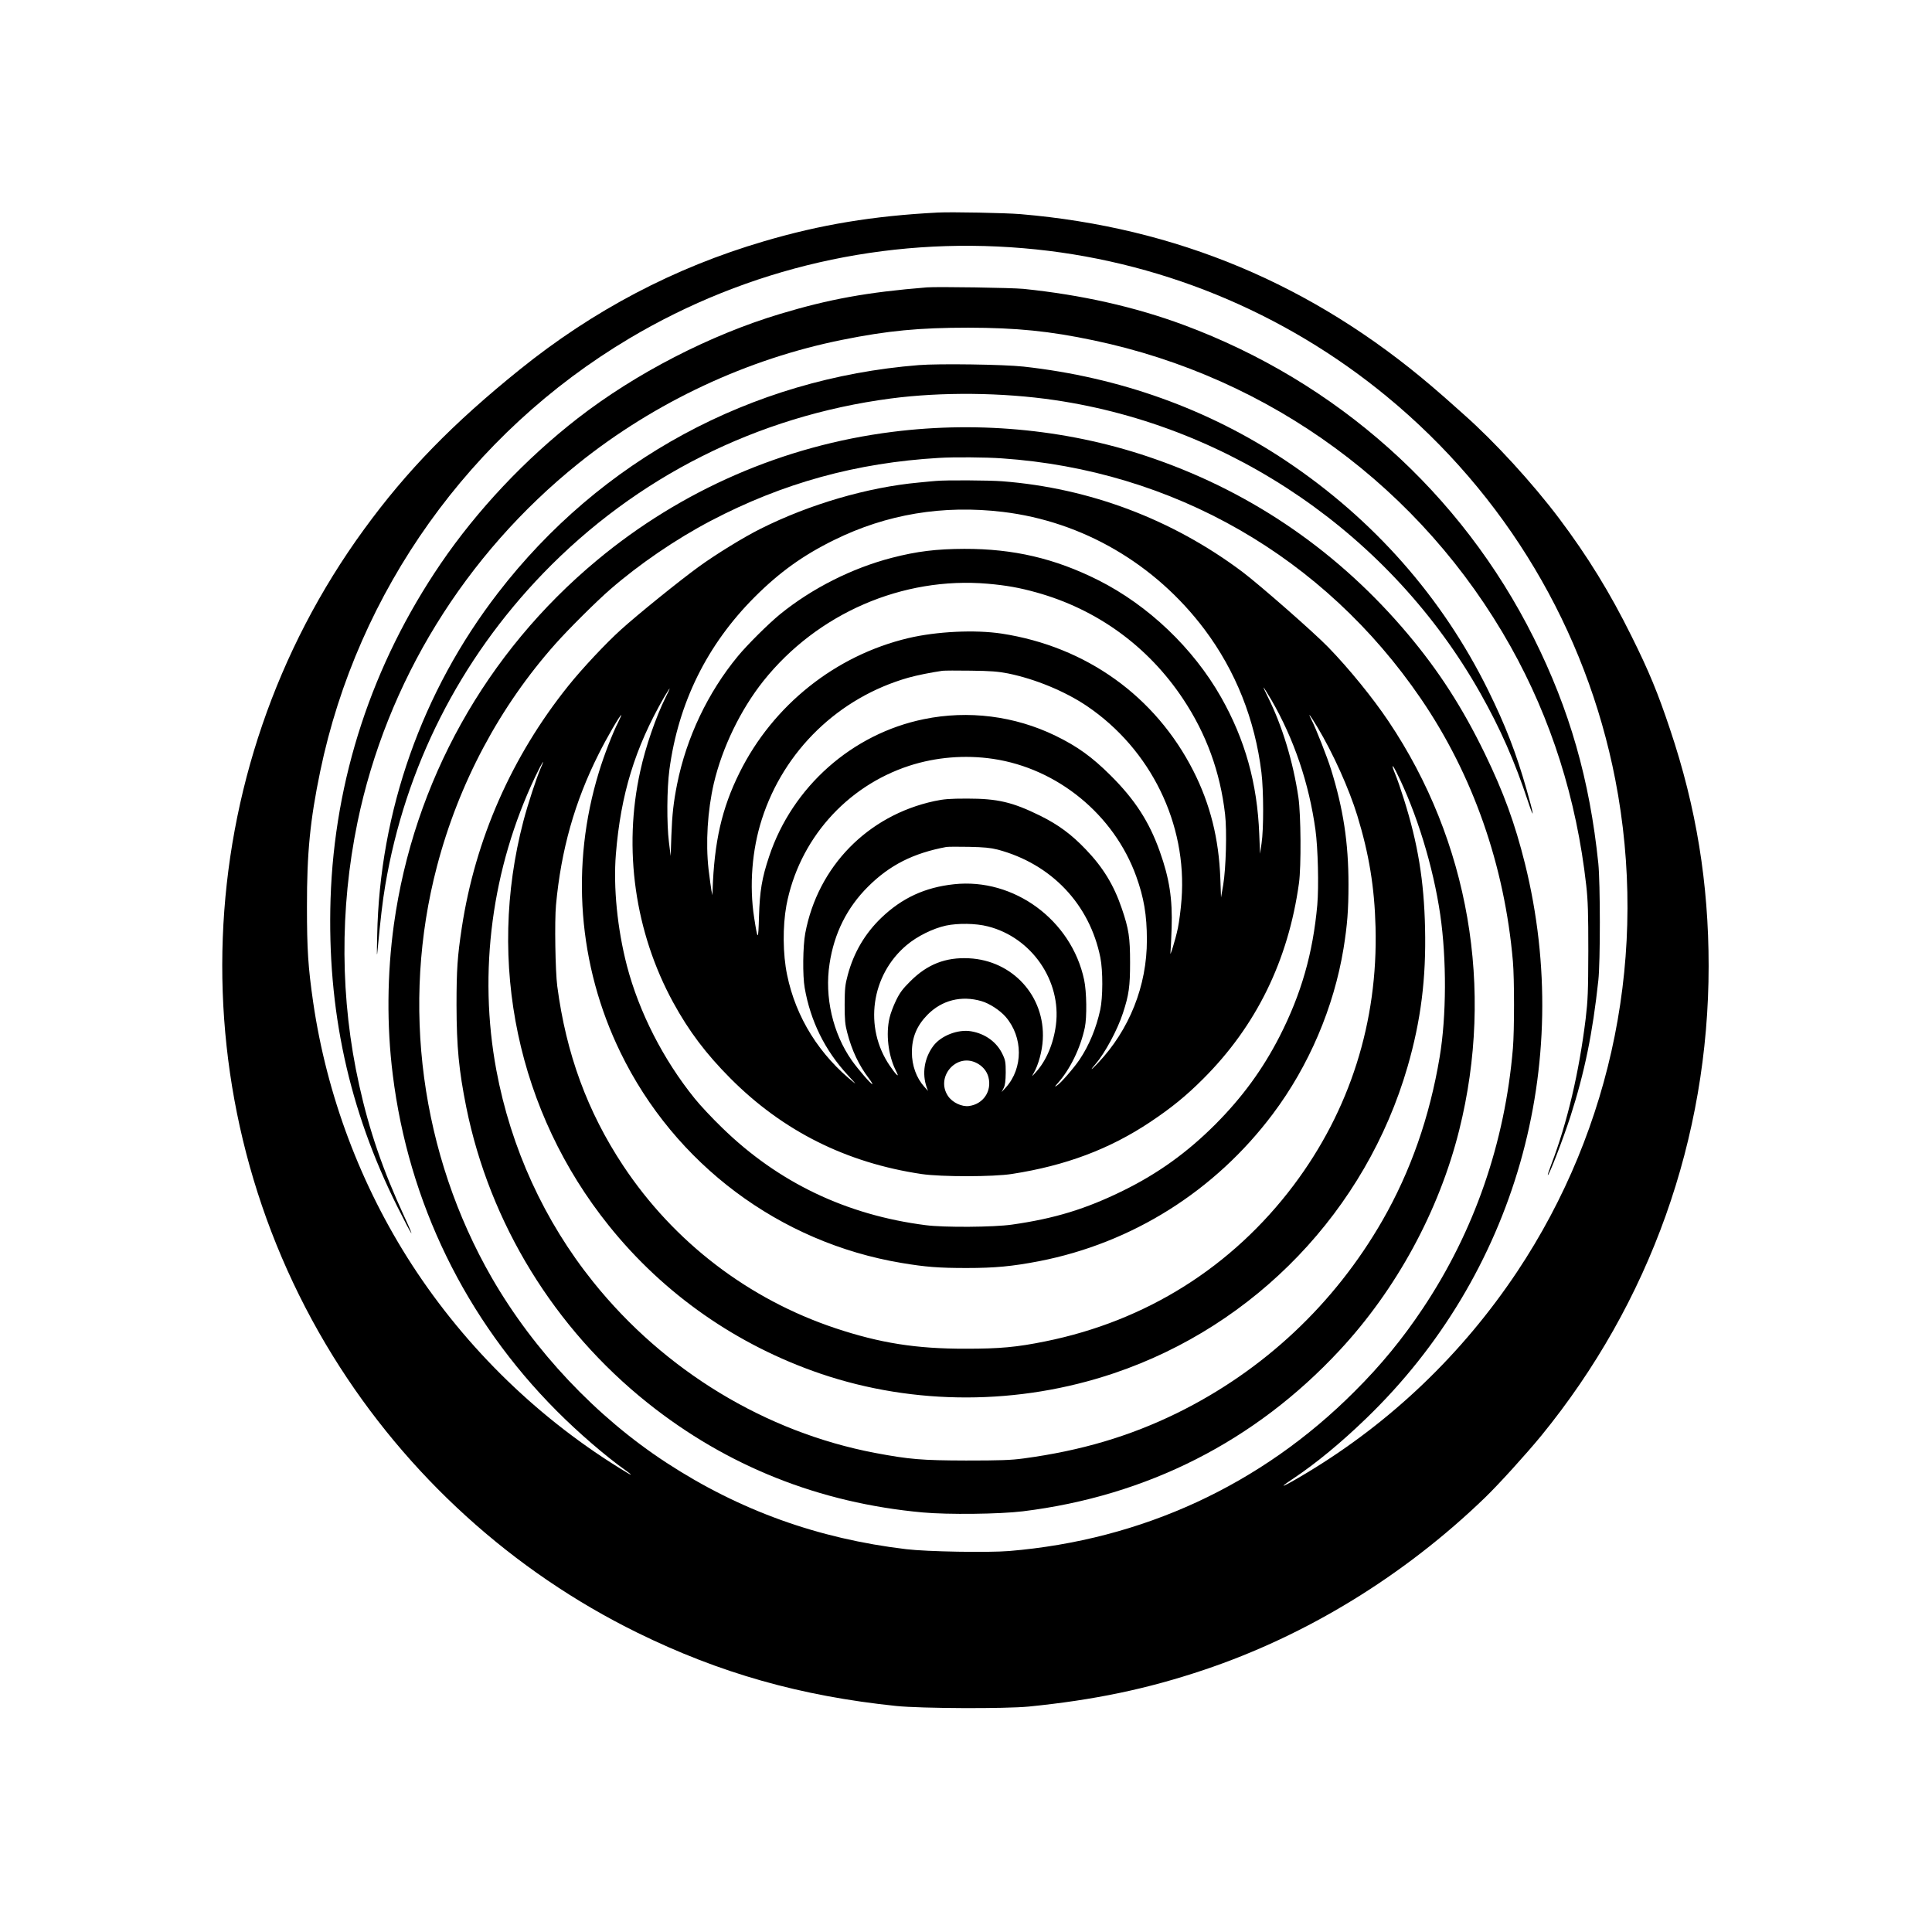 <?xml version="1.0" standalone="no"?>
<!DOCTYPE svg PUBLIC "-//W3C//DTD SVG 20010904//EN"
 "http://www.w3.org/TR/2001/REC-SVG-20010904/DTD/svg10.dtd">
<svg version="1.0" xmlns="http://www.w3.org/2000/svg"
 width="1678pt" height="1678pt" viewBox="0 0 1678 1678"
 preserveAspectRatio="xMidYMid meet">
<g transform="translate(0,1678) scale(0.1,-0.1)"
fill="#000000" stroke="none">
<path d="M8145 14934 c-562 -29 -1020 -105 -1511 -250 -777 -228 -1481 -599
-2119 -1113 -581 -468 -982 -879 -1352 -1387 -1539 -2110 -1646 -4960 -270
-7184 639 -1032 1559 -1868 2642 -2400 716 -352 1420 -551 2250 -637 215 -22
945 -25 1150 -5 569 57 1029 153 1520 318 893 299 1743 820 2444 1498 120 116
358 379 487 536 945 1157 1454 2584 1454 4080 0 717 -107 1377 -335 2055 -105
315 -184 507 -335 810 -187 378 -381 693 -629 1023 -231 306 -557 663 -826
901 -173 154 -181 162 -275 242 -1041 889 -2221 1384 -3575 1499 -128 11 -603
20 -720 14z m745 -310 c1157 -98 2257 -548 3155 -1288 1031 -849 1730 -2022
1984 -3326 289 -1488 -17 -3021 -852 -4275 -477 -715 -1097 -1308 -1827 -1747
-208 -125 -271 -151 -115 -48 193 129 412 309 630 520 1293 1246 1814 3065
1380 4818 -88 353 -186 621 -349 957 -195 401 -399 717 -667 1036 -593 705
-1335 1220 -2194 1521 -718 253 -1512 335 -2285 237 -944 -119 -1832 -505
-2565 -1115 -966 -803 -1592 -1926 -1764 -3164 -59 -428 -63 -878 -10 -1302
137 -1112 633 -2129 1424 -2922 187 -188 423 -392 598 -516 56 -40 62 -51 10
-19 -751 453 -1390 1072 -1865 1804 -445 687 -740 1472 -858 2280 -44 305 -54
458 -54 830 -1 468 28 756 115 1175 325 1567 1305 2939 2684 3760 1032 614
2224 887 3425 784z m-188 -1825 c1487 -102 2798 -855 3640 -2089 451 -661 726
-1446 798 -2280 13 -149 13 -601 0 -755 -69 -821 -336 -1591 -783 -2260 -176
-264 -364 -493 -592 -720 -810 -812 -1845 -1290 -3000 -1386 -185 -15 -713 -6
-895 16 -765 91 -1448 337 -2082 751 -607 396 -1150 971 -1516 1605 -618 1074
-792 2375 -477 3574 190 724 544 1388 1031 1935 112 126 356 369 474 471 253
220 571 437 874 596 626 328 1264 504 1981 546 128 8 408 6 547 -4z"/>
<path d="M8050 14284 c-519 -42 -847 -102 -1273 -230 -610 -183 -1257 -517
-1758 -906 -456 -354 -874 -798 -1191 -1263 -596 -875 -923 -1870 -957 -2913
-30 -961 157 -1825 580 -2672 134 -268 164 -310 60 -85 -186 403 -304 746
-391 1139 -166 742 -171 1530 -15 2285 252 1218 934 2326 1920 3117 664 532
1464 907 2293 1073 391 79 667 105 1092 105 420 -1 704 -29 1088 -110 1538
-322 2852 -1286 3622 -2659 353 -630 573 -1325 657 -2075 15 -134 18 -242 18
-570 -1 -356 -4 -427 -23 -588 -57 -465 -160 -904 -298 -1264 -19 -50 -33 -92
-31 -94 9 -9 133 313 196 507 124 385 194 728 243 1184 18 162 17 847 0 1015
-75 728 -250 1338 -561 1960 -629 1259 -1710 2224 -3041 2718 -424 157 -886
261 -1390 313 -102 10 -749 20 -840 13z"/>
<path d="M7980 13609 c-1458 -116 -2765 -824 -3655 -1979 -660 -856 -1028
-1898 -1049 -2975 -4 -177 -3 -201 4 -120 24 255 43 421 66 555 173 1025 646
1959 1372 2711 809 837 1858 1365 3019 1518 441 58 968 53 1423 -14 1544 -227
2925 -1178 3697 -2545 173 -307 297 -587 414 -940 59 -178 53 -123 -12 102
-91 319 -182 554 -334 863 -398 807 -995 1484 -1755 1992 -674 450 -1447 727
-2280 819 -172 19 -738 27 -910 13z"/>
<path d="M8130 12603 c-19 -1 -87 -8 -150 -14 -445 -41 -951 -189 -1375 -402
-145 -72 -390 -223 -537 -330 -164 -119 -532 -416 -675 -546 -129 -116 -340
-341 -458 -489 -490 -611 -807 -1331 -924 -2098 -38 -251 -46 -364 -46 -674 1
-365 20 -563 85 -888 204 -1006 764 -1919 1574 -2566 689 -550 1491 -870 2390
-952 220 -20 667 -15 871 10 1078 133 2015 608 2748 1396 495 531 866 1214
1041 1916 306 1226 85 2508 -614 3549 -135 202 -345 460 -524 644 -125 129
-593 539 -745 654 -609 457 -1328 728 -2085 787 -118 9 -493 11 -576 3z m580
-269 c692 -83 1323 -451 1751 -1020 271 -361 439 -784 495 -1244 19 -155 20
-491 1 -615 l-13 -90 -7 170 c-17 442 -123 821 -332 1190 -242 426 -631 797
-1066 1016 -377 189 -736 273 -1164 272 -242 -1 -410 -21 -630 -78 -346 -90
-693 -265 -970 -490 -99 -81 -283 -263 -367 -365 -260 -315 -446 -706 -527
-1110 -31 -156 -43 -260 -50 -448 l-6 -177 -15 120 c-20 163 -18 464 4 630 78
582 327 1086 741 1500 215 215 421 363 690 495 456 225 946 306 1465 244z
m-130 -624 c159 -14 273 -34 420 -75 527 -146 972 -469 1275 -925 203 -305
323 -636 365 -1001 17 -145 8 -470 -16 -614 l-19 -110 -6 165 c-13 347 -88
646 -234 934 -330 649 -931 1080 -1665 1193 -232 35 -564 19 -810 -39 -633
-150 -1176 -582 -1467 -1169 -154 -310 -220 -601 -234 -1024 l-1 -40 -9 40
c-4 22 -15 105 -25 185 -26 231 -9 508 46 747 73 310 232 639 430 888 469 588
1210 909 1950 845z m175 -779 c236 -48 495 -155 685 -283 555 -376 872 -1024
822 -1680 -6 -84 -21 -197 -32 -250 -21 -101 -74 -270 -64 -208 2 19 7 114 10
210 8 252 -19 430 -103 665 -92 259 -216 450 -427 660 -162 161 -288 252 -479
345 -354 172 -757 223 -1142 144 -624 -127 -1144 -588 -1345 -1193 -63 -188
-81 -299 -88 -521 -6 -215 -10 -216 -42 -10 -43 275 -19 589 67 855 191 596
668 1057 1272 1229 75 21 194 45 296 60 17 2 127 3 245 1 174 -2 236 -7 325
-24z m2289 -233 c195 -338 325 -721 381 -1125 22 -159 30 -492 16 -653 -38
-420 -139 -773 -328 -1143 -147 -286 -323 -527 -558 -763 -244 -244 -497 -426
-800 -575 -325 -160 -598 -243 -965 -295 -158 -23 -591 -26 -750 -5 -689 88
-1281 371 -1768 846 -85 82 -193 197 -239 255 -273 338 -482 748 -588 1152
-83 320 -119 680 -96 968 42 521 166 924 418 1363 25 42 47 77 49 77 2 0 -13
-35 -35 -77 -84 -169 -174 -428 -220 -640 -150 -676 -47 -1399 285 -2008 137
-251 286 -448 498 -661 456 -458 1008 -734 1661 -831 171 -25 621 -25 785 1
465 72 848 216 1200 451 183 122 311 226 460 375 461 460 739 1028 832 1700
20 145 17 594 -5 745 -46 311 -142 626 -266 873 -23 45 -39 82 -37 82 2 0 34
-51 70 -112z m-5674 -189 c-49 -95 -125 -292 -168 -434 -249 -811 -182 -1678
187 -2436 471 -969 1382 -1651 2441 -1828 208 -35 324 -44 565 -44 249 0 400
15 629 59 811 158 1529 610 2031 1279 314 418 530 926 614 1437 33 206 43 333
43 558 0 361 -45 655 -152 999 -33 106 -131 355 -170 431 -37 73 -12 42 53
-67 134 -223 274 -533 346 -768 102 -334 149 -621 158 -967 22 -823 -223
-1593 -712 -2243 -534 -709 -1280 -1178 -2155 -1355 -250 -51 -397 -64 -690
-64 -433 -1 -746 49 -1134 178 -755 252 -1403 748 -1843 1411 -311 469 -496
973 -573 1560 -17 130 -24 565 -11 705 44 476 162 896 370 1310 70 141 186
340 197 340 2 0 -9 -27 -26 -61z m3255 -320 c560 -83 1050 -485 1243 -1019 67
-186 93 -337 93 -553 1 -398 -152 -783 -427 -1072 -60 -63 -72 -67 -18 -5 80
92 190 296 237 441 52 158 62 231 62 439 0 219 -11 291 -72 470 -69 203 -163
357 -313 513 -125 131 -238 214 -395 292 -242 119 -370 149 -635 149 -153 0
-202 -4 -286 -22 -578 -125 -1011 -568 -1120 -1147 -21 -112 -24 -369 -5 -475
50 -288 176 -543 372 -755 46 -49 75 -83 64 -74 -307 243 -513 571 -589 943
-37 179 -39 419 -6 601 107 568 516 1034 1067 1214 231 75 484 96 728 60z
m-3929 -81 c-37 -85 -112 -314 -150 -459 -323 -1231 -49 -2529 742 -3514 478
-596 1114 -1039 1842 -1287 812 -275 1718 -274 2545 5 1230 415 2189 1416
2550 2662 116 401 162 767 152 1204 -9 411 -62 735 -184 1121 -25 80 -58 176
-74 214 -36 86 -30 98 9 20 175 -349 320 -820 381 -1239 56 -386 54 -883 -5
-1235 -87 -521 -252 -993 -497 -1420 -417 -726 -1032 -1303 -1782 -1672 -414
-203 -837 -328 -1335 -395 -110 -15 -204 -18 -500 -18 -386 1 -492 10 -790 66
-951 181 -1829 714 -2447 1484 -426 530 -716 1164 -842 1840 -159 852 -40
1754 338 2550 59 123 92 175 47 73z m3969 -707 c466 -124 799 -474 892 -938
23 -116 22 -347 -1 -453 -35 -160 -96 -308 -179 -432 -50 -74 -165 -207 -197
-226 -23 -14 -22 -13 6 19 108 121 197 303 236 484 19 90 16 313 -6 415 -110
519 -610 887 -1131 830 -251 -27 -450 -119 -629 -290 -144 -138 -241 -304
-293 -498 -23 -85 -26 -117 -27 -257 0 -133 4 -174 22 -242 40 -156 102 -286
189 -400 19 -25 32 -47 30 -49 -7 -7 -127 132 -179 206 -165 235 -238 552
-193 840 40 265 152 488 335 670 188 187 392 290 680 344 14 2 102 3 195 1
133 -3 187 -8 250 -24z m-85 -667 c380 -96 640 -473 591 -856 -21 -163 -84
-311 -174 -410 -38 -42 -38 -42 -19 -8 41 71 74 192 79 291 21 376 -262 688
-642 706 -202 10 -360 -52 -506 -197 -70 -69 -94 -102 -127 -170 -23 -47 -48
-114 -56 -150 -33 -139 -12 -322 52 -453 23 -46 25 -54 9 -40 -11 10 -37 44
-59 77 -227 332 -163 787 146 1047 91 77 228 145 342 170 105 22 260 20 364
-7z m-56 -649 c70 -20 161 -80 210 -136 153 -177 153 -447 2 -614 l-37 -40 18
35 c13 26 17 60 18 135 0 88 -3 107 -27 157 -49 106 -150 180 -274 201 -113
19 -259 -37 -327 -126 -79 -105 -101 -242 -58 -362 l11 -30 -33 37 c-68 76
-107 184 -107 298 0 130 43 232 135 326 125 127 294 170 469 119z m-49 -534
c56 -26 96 -72 110 -127 31 -121 -45 -233 -168 -250 -63 -9 -147 31 -184 88
-107 161 67 370 242 289z"/>
</g>
</svg>
